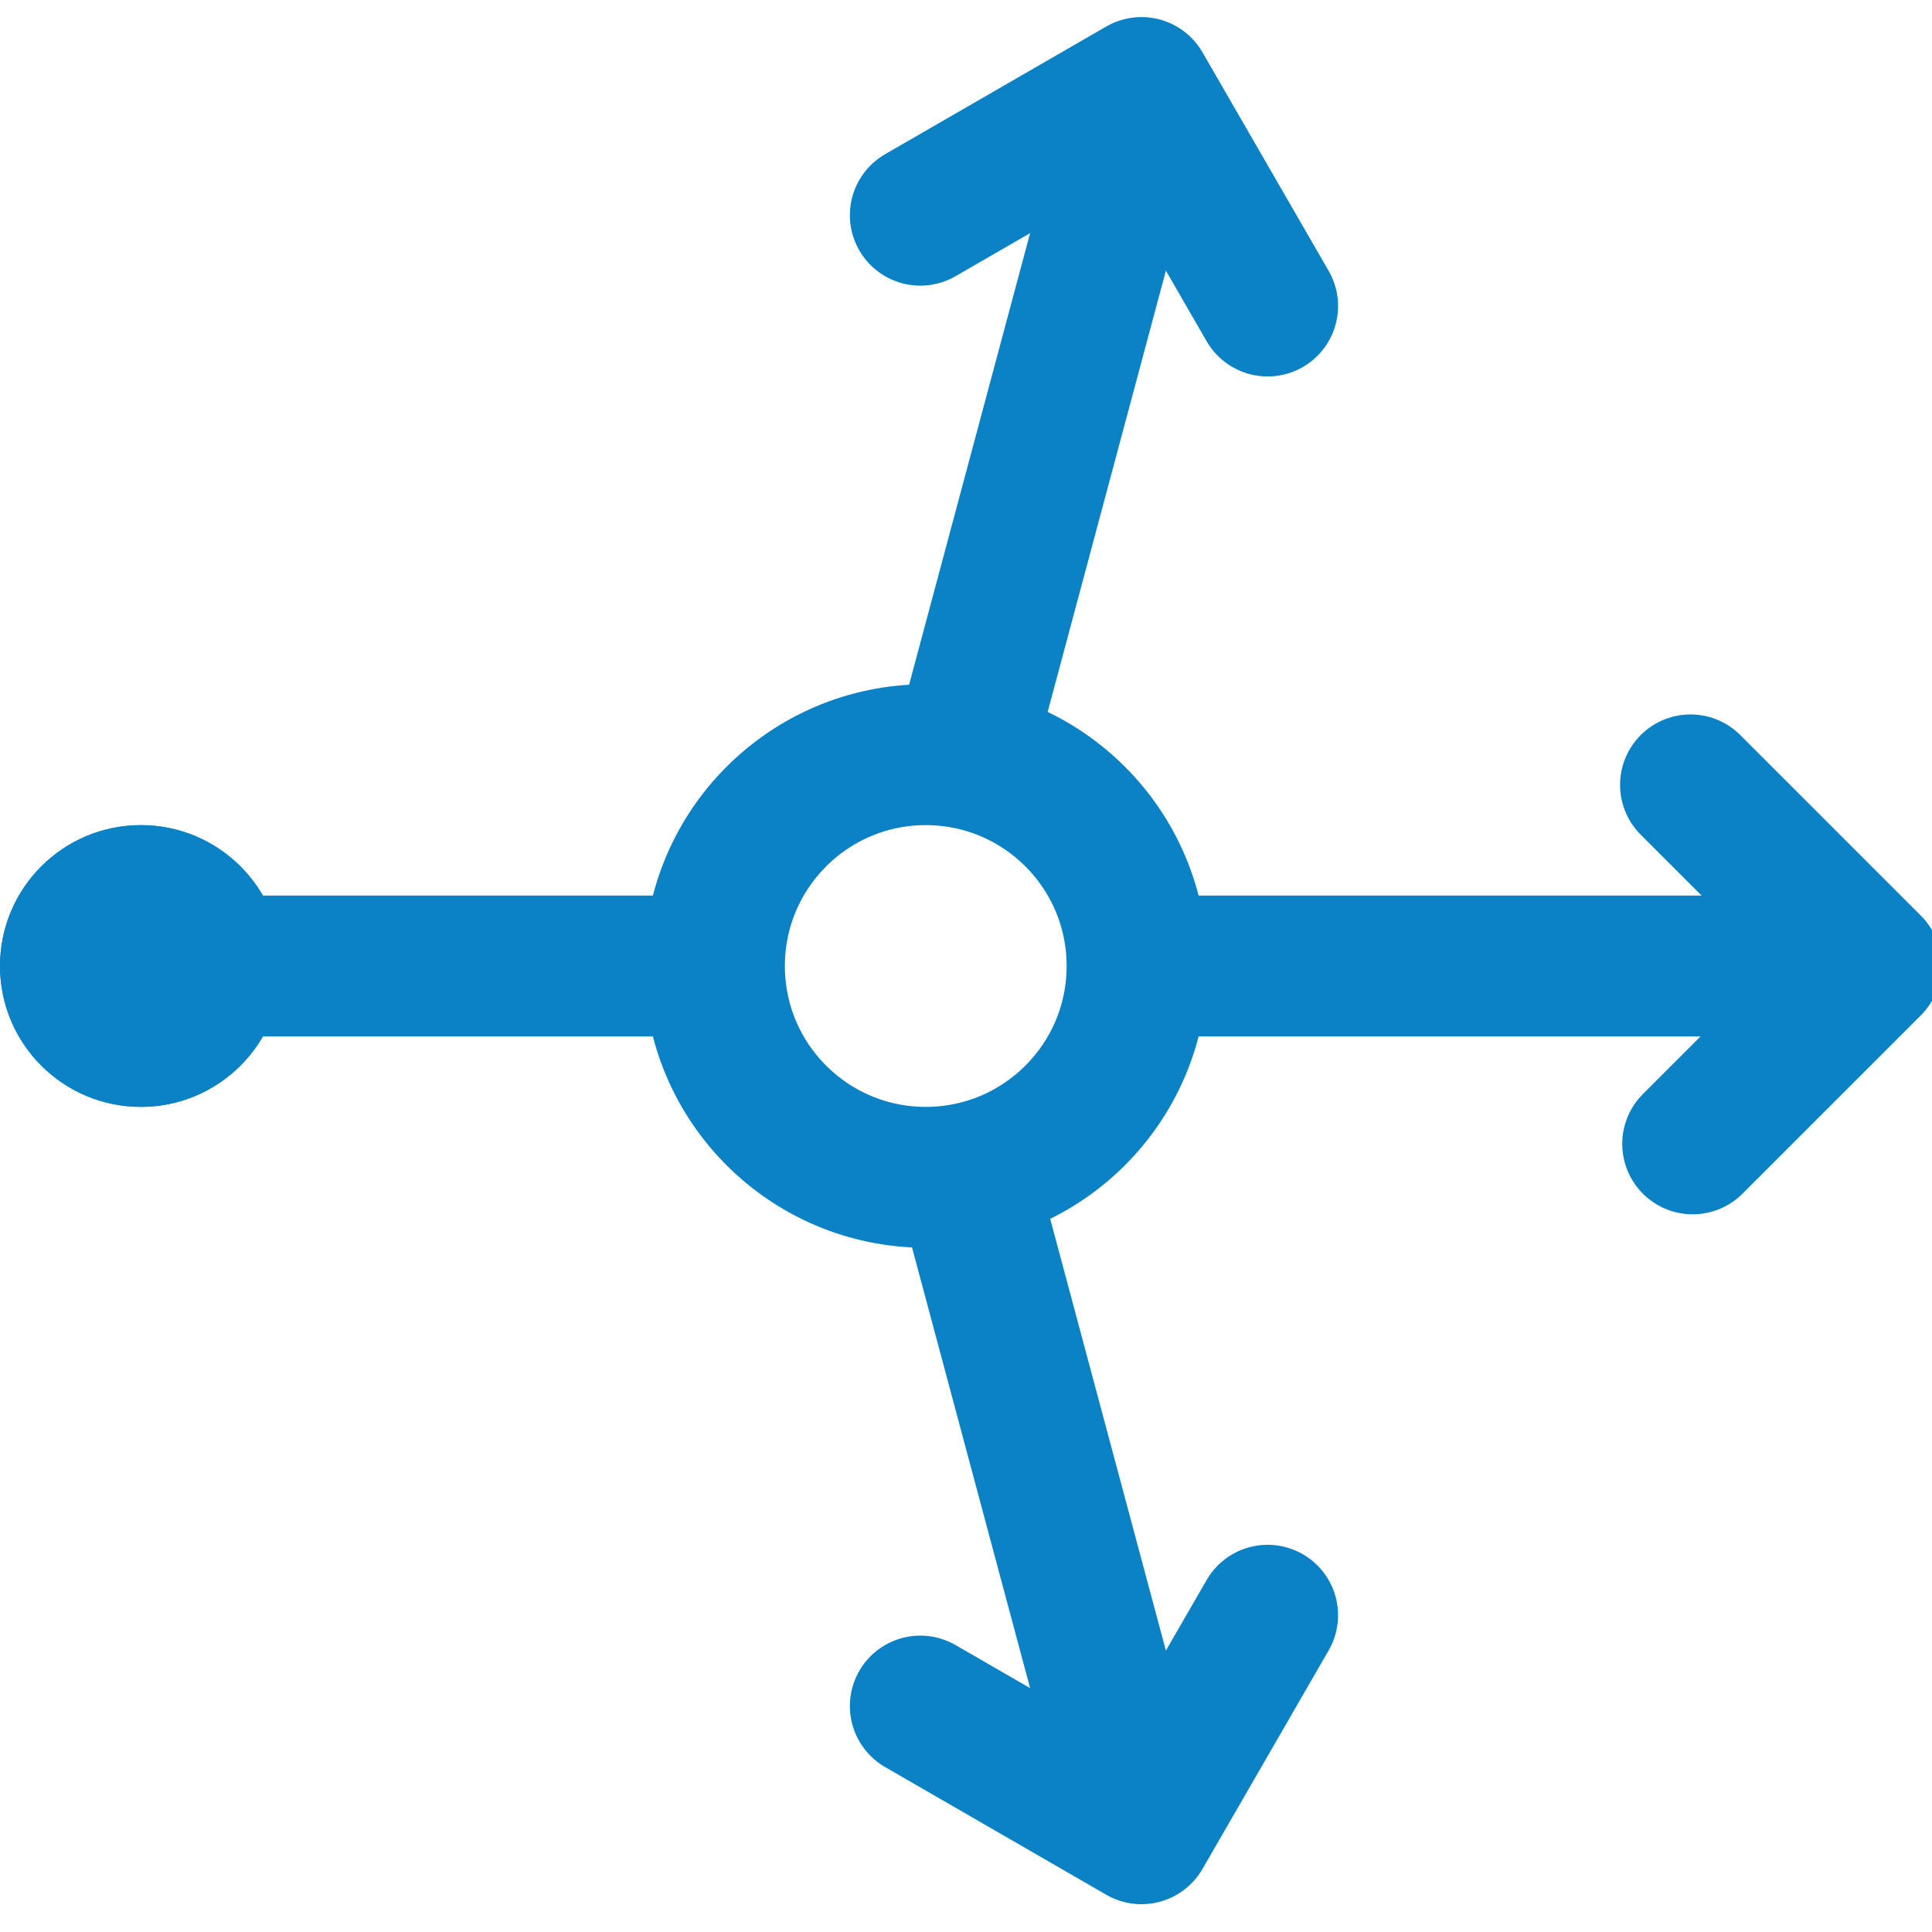 <?xml version="1.0" encoding="UTF-8"?>
<svg width="96px" height="96px" viewBox="0 0 96 96" version="1.1" xmlns="http://www.w3.org/2000/svg" xmlns:xlink="http://www.w3.org/1999/xlink">
    <!-- Generator: Sketch 49.3 (51167) - http://www.bohemiancoding.com/sketch -->
    <title>iACD Find me</title>
    <desc>Created with Sketch.</desc>
    <defs>
        <circle id="path-1" cx="7" cy="48" r="7"></circle>
    </defs>
    <g id="iACD-Find-me" stroke="none" stroke-width="1" fill="none" fill-rule="evenodd">
        <circle id="Oval-3" stroke="#0B82C5" stroke-width="7" transform="translate(46, 48) scale(1, -1) translate(-46, -48) " cx="46" cy="48" r="10.5"></circle>
        <g id="Oval-Copy-2">
            <use fill="#0B82C5" fill-rule="evenodd" xlink:href="#path-1"></use>
            <circle stroke="#0B82C5" stroke-width="7" cx="7" cy="48" r="3.5"></circle>
        </g>
        <path d="M7.5,48 L38.177,48" id="Path-17" stroke="#0B82C5" stroke-width="7"></path>
        <path d="M58,48 L89.504,48" id="Path-17-Copy" stroke="#0B82C5" stroke-width="7"></path>
        <polyline id="Path-18" stroke="#0B82C5" stroke-width="7" stroke-linecap="round" stroke-linejoin="round" points="84 39 92.973 47.973 84.108 56.838"></polyline>
        <g id="Group" transform="translate(52.223, 21.233) rotate(-75) translate(-52.223, -21.233) translate(34.723, 12.233)" stroke="#0B82C5" stroke-width="7">
            <path d="M0,9 L31.504,9" id="Path-17-Copy-2"></path>
            <polyline id="Path-18-Copy" stroke-linecap="round" stroke-linejoin="round" points="26 0 34.973 8.973 26.108 17.838"></polyline>
        </g>
        <g id="Group-Copy" transform="translate(52.223, 74.233) scale(1, -1) rotate(-75) translate(-52.223, -74.233) translate(34.723, 65.233)" stroke="#0B82C5" stroke-width="7">
            <path d="M0,9 L31.504,9" id="Path-17-Copy-2"></path>
            <polyline id="Path-18-Copy" stroke-linecap="round" stroke-linejoin="round" points="26 0 34.973 8.973 26.108 17.838"></polyline>
        </g>
    </g>
</svg>